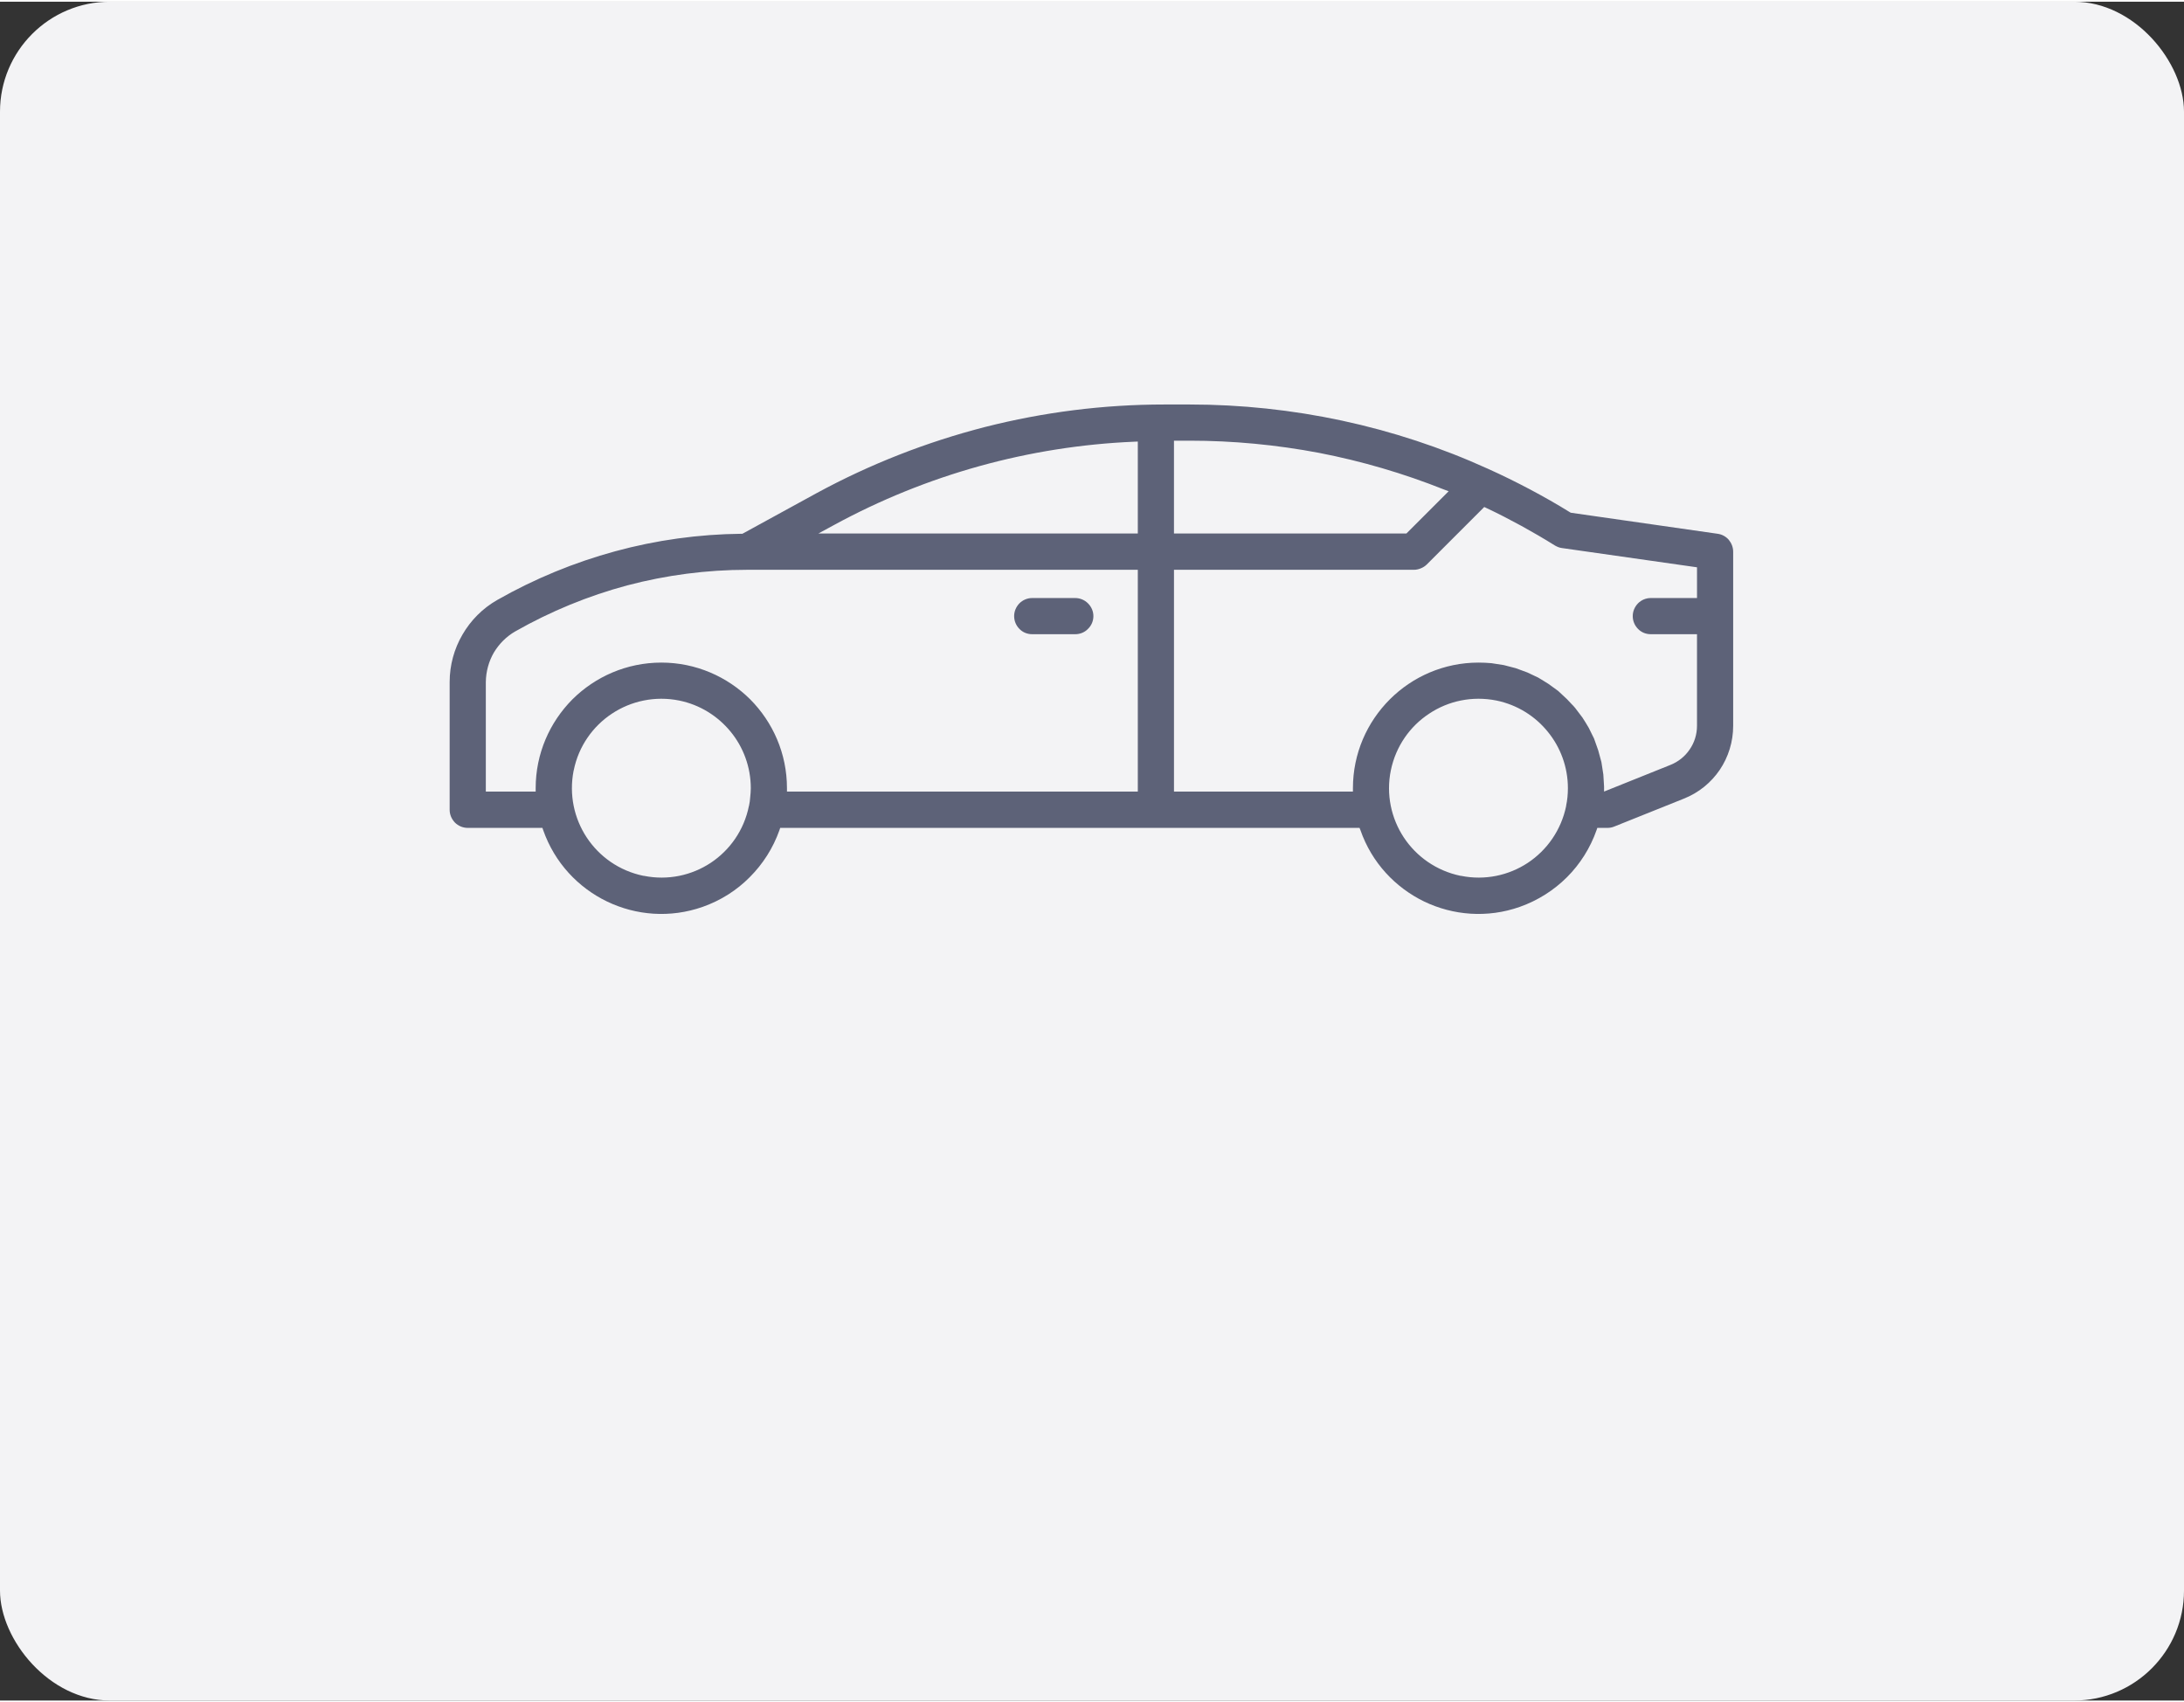 <?xml version="1.0" encoding="UTF-8"?>
<!DOCTYPE svg PUBLIC "-//W3C//DTD SVG 1.1//EN" "http://www.w3.org/Graphics/SVG/1.1/DTD/svg11.dtd">
<!-- Creator: CorelDRAW 2019 (64-Bit) -->
<svg xmlns="http://www.w3.org/2000/svg" xml:space="preserve" width="145px" height="113px" version="1.1" style="shape-rendering:geometricPrecision; text-rendering:geometricPrecision; image-rendering:optimizeQuality; fill-rule:evenodd; clip-rule:evenodd"
viewBox="0 0 14853 11552"
 xmlns:xlink="http://www.w3.org/1999/xlink">
 <rect x="0" y="0" width="14853" height="11552" fill="#333333" stroke="none"/>
 <defs>
  <style type="text/css">
   <![CDATA[
    .fil1 {fill:#5D6278}
    .fil0 {fill:#F3F3F5}
   ]]>
  </style>
 </defs>
 <g id="Warstwa_x0020_1">
  <rect class="fil0" width="14853" height="11552" rx="748" ry="748"/>
  <path class="fil1" d="M11681 3618l-998 -143 -4 -2c-90,-56 -182,-108 -276,-158 -93,-49 -188,-96 -284,-139 -319,-145 -651,-254 -991,-327 -340,-73 -688,-110 -1037,-110l-173 0c-412,0 -822,52 -1219,153 -397,102 -781,252 -1144,449l-506 277 -6 0c-291,3 -580,43 -859,119 -279,76 -549,187 -802,331 -100,57 -181,139 -237,236 -56,96 -87,207 -87,322l0 869c0,34 14,64 36,87 22,22 53,36 87,36l508 0 5 15c78,222 238,391 435,486 196,94 428,114 650,36 122,-43 231,-112 320,-202 89,-89 159,-198 202,-320l5 -15 3940 0 6 15c77,222 238,391 434,486 196,94 429,114 650,36 122,-43 232,-113 321,-202 89,-89 158,-198 201,-320l5 -15 69 0c16,0 32,-3 46,-9l474 -190c101,-40 185,-109 244,-196 58,-86 91,-190 91,-299l0 -1184c0,-31 -12,-59 -30,-81 -19,-22 -46,-37 -76,-41zm-4369 437l-292 0c-34,0 -65,14 -87,36 -22,23 -36,53 -36,87 0,34 14,65 36,87 22,23 53,36 87,36l292 0c34,0 65,-13 87,-36 23,-22 37,-53 37,-87 0,-34 -14,-64 -37,-87 -22,-22 -53,-36 -87,-36zm4092 0l-177 0c-34,0 -65,14 -87,36 -22,23 -36,53 -36,87 0,34 14,65 36,87 22,23 53,36 87,36l314 0 0 623c0,59 -18,115 -50,161 -31,46 -76,83 -131,105l-451 181 0 -34 -5 -82 -13 -84 -22 -81 -28 -79 -36 -73c-14,-24 -28,-47 -43,-70l-50 -66c-8,-10 -16,-18 -24,-26l-31 -33 -60 -56 -66 -48c-23,-14 -46,-29 -70,-43l-74 -35 -79 -29 -81 -21 -84 -13 -44 -3 -44 -1c-235,0 -449,96 -603,250 -155,155 -251,368 -251,604l0 23 -1217 0 0 -1508 1632 0c17,0 33,-4 47,-10 15,-6 29,-15 40,-26l391 -391 15 7c79,37 158,78 237,121 78,43 154,87 229,134 7,4 15,8 23,11 8,3 16,5 24,6l919 131 0 209 -137 0zm-6310 1412l-1 3c-33,164 -130,300 -260,386 -129,85 -291,121 -454,88l-3 0c-165,-34 -300,-131 -386,-261 -85,-129 -121,-290 -89,-454l1 -3c33,-164 131,-300 260,-385 130,-86 293,-122 457,-89 142,29 263,106 350,212 86,105 137,240 137,384 0,20 -2,41 -4,61 -1,20 -4,39 -8,58zm2621 -96l-2363 0 0 -23c0,-236 -96,-449 -250,-604 -155,-154 -369,-250 -604,-250 -236,0 -450,96 -605,250 -154,155 -250,368 -250,604l0 23 -339 0 0 -745c1,-71 20,-140 54,-199 35,-59 85,-110 146,-145 241,-137 497,-242 762,-313 265,-70 540,-106 816,-106l2656 0 0 1508 -23 0zm0 -1755l-2149 0 107 -58c314,-171 646,-305 988,-400 343,-95 696,-151 1053,-166l24 -1 0 625 -23 0zm292 -631l83 0c296,0 591,28 881,83 289,56 573,139 849,249l32 12 -287 287 -1581 0 0 -631 23 0zm2644 2482l0 3c-34,164 -131,300 -261,386 -129,85 -291,121 -454,88l-3 0c-164,-34 -300,-131 -386,-261 -85,-129 -122,-292 -88,-457 34,-164 131,-300 261,-385 129,-86 292,-122 457,-89 141,29 263,106 349,212 86,105 137,240 137,384 0,20 -1,41 -3,61 -2,20 -5,39 -9,58z"/>
 </g>
</svg>
